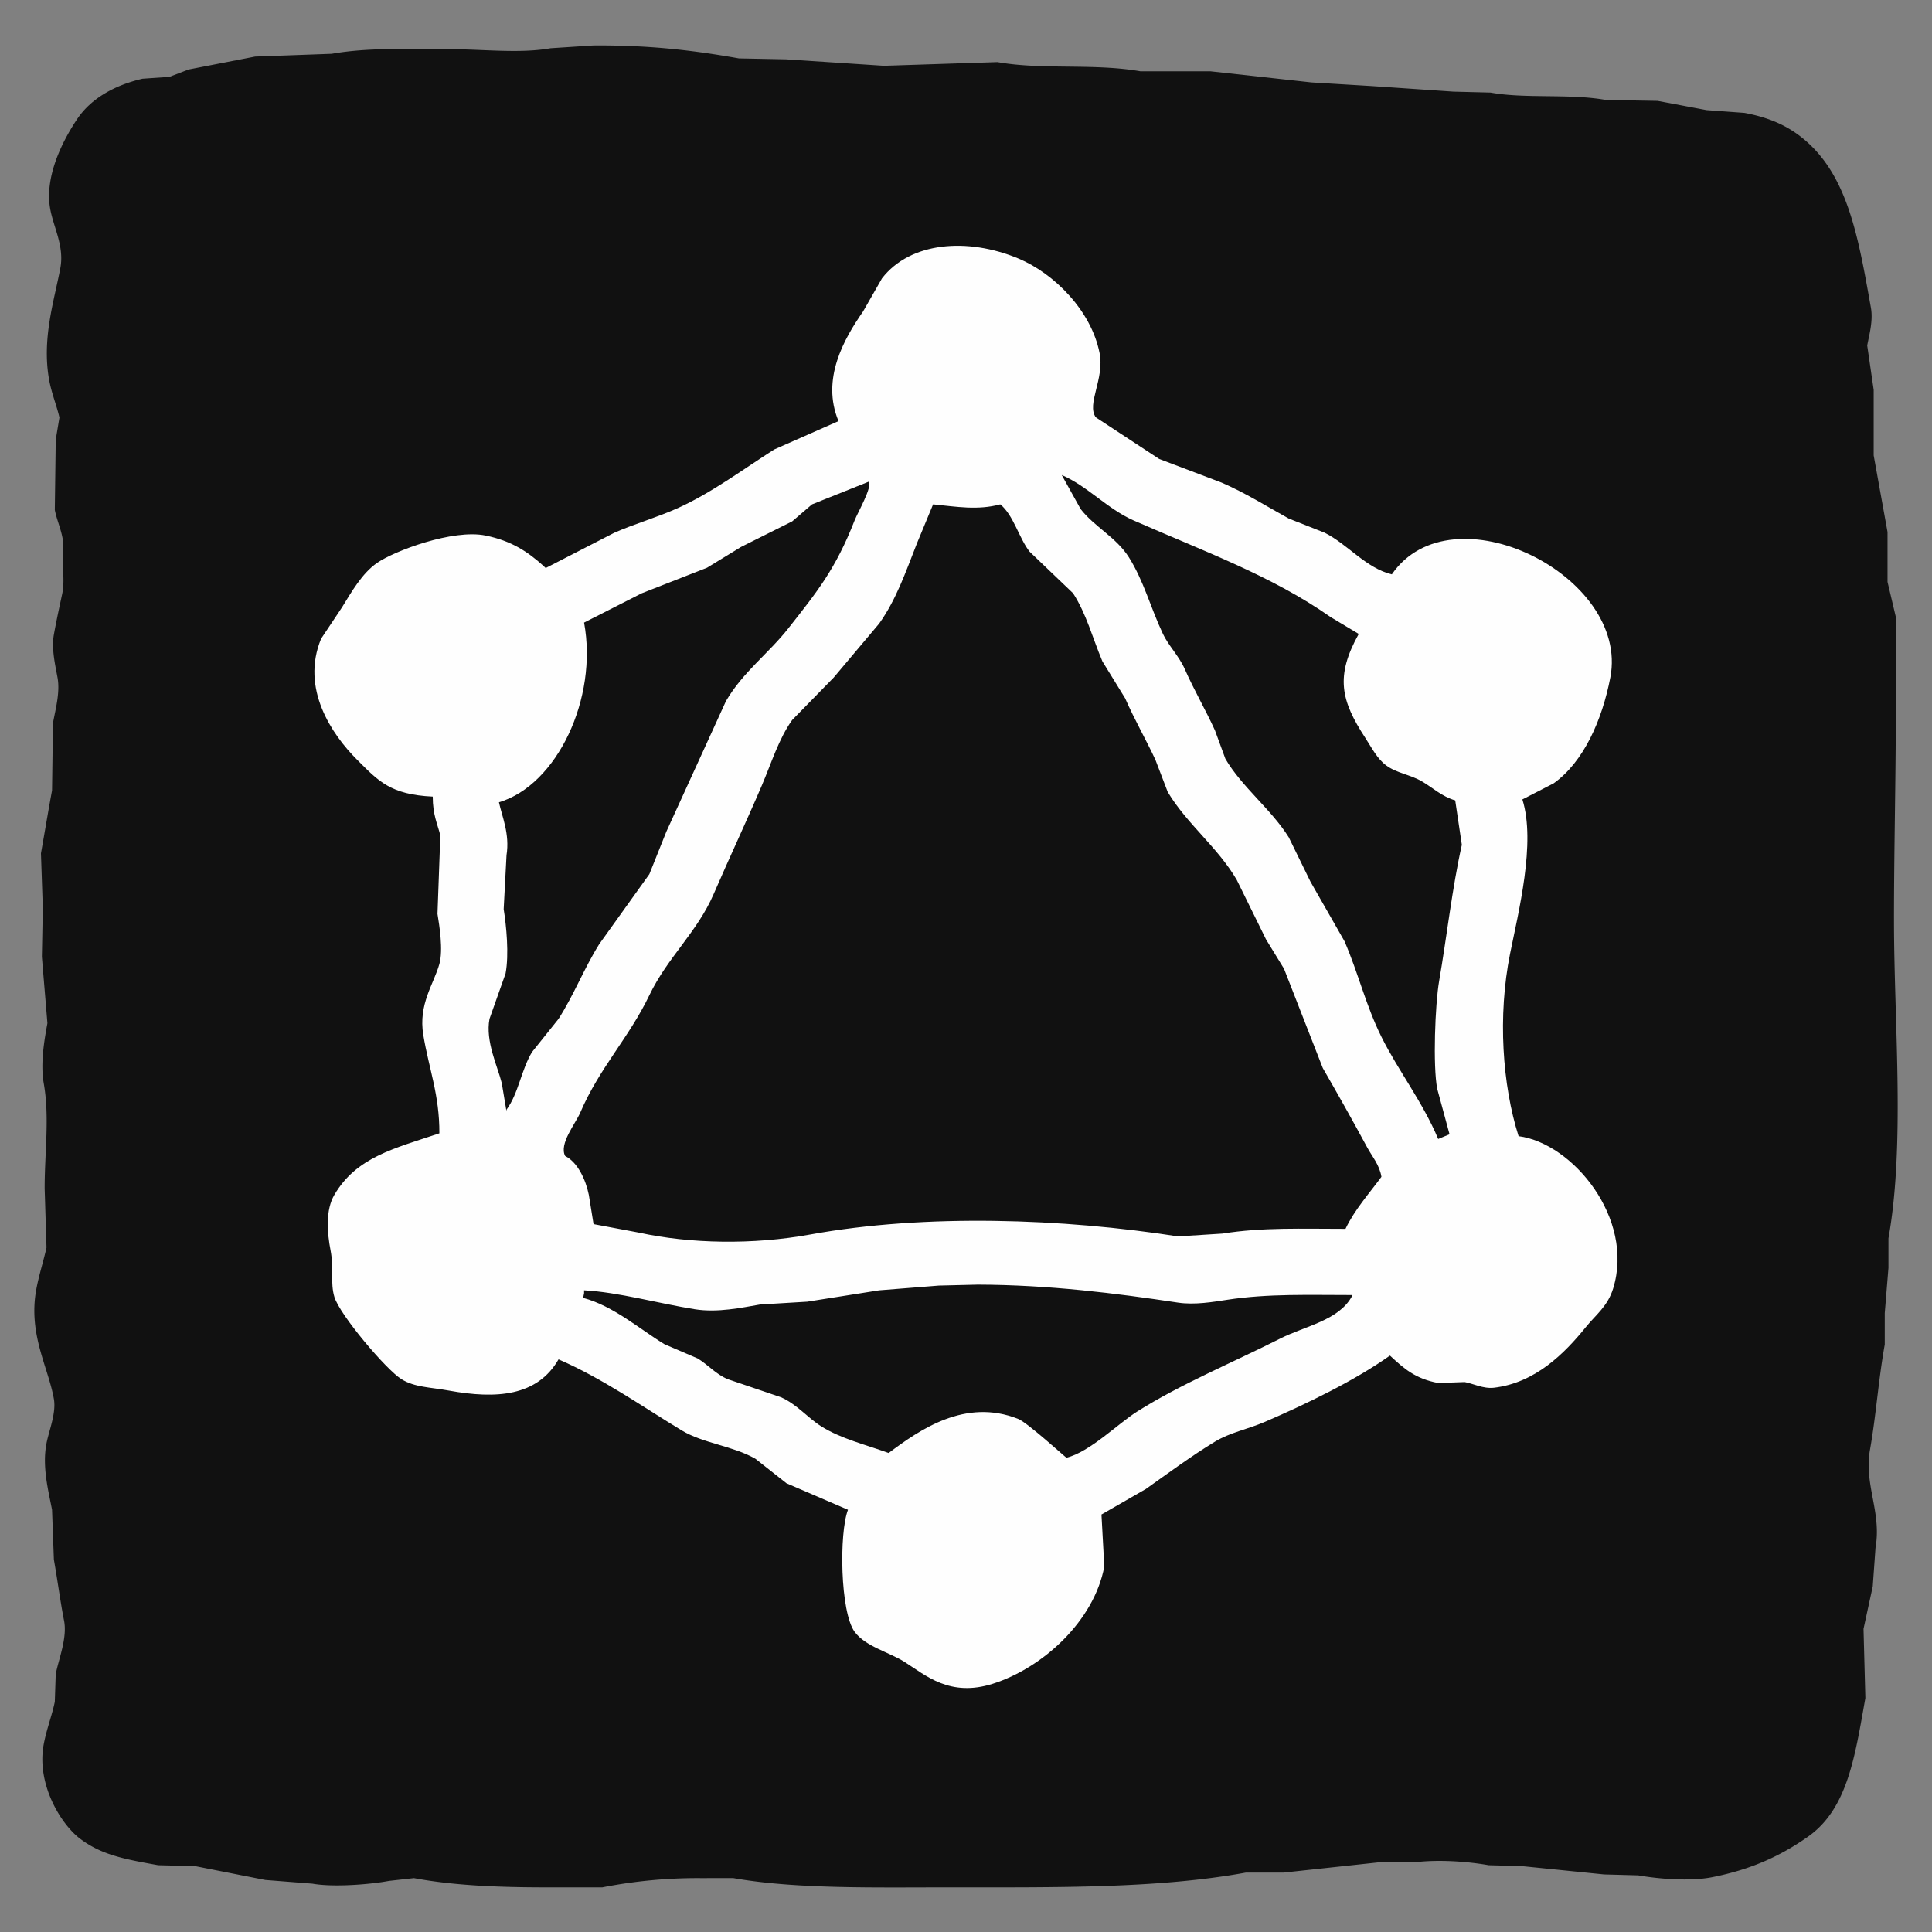 <svg id="GRAPHQL" xmlns="http://www.w3.org/2000/svg" width="2083" height="2083" viewBox="0 0 2083 2083">
  <rect x="0" y="0" width="2083" height="2083" fill="#808080" stroke="none"/>
  <defs>
    <style>

    .cls-1 {
        fill: #111111;
      }

      .cls-2 {
        fill: #fefefe;
      }
    </style>
  </defs>
  <path id="GATSBY-BG" class="cls-1" d="M639.432,49.031c58.548-.486,106.026,4.8,157.281,13.936l50.768,1L953,70.93l122.441-3.982c48.06,8.6,104.24,1.113,154.29,9.954h75.66l108.5,11.945,65.7,3.982,87.6,5.972,39.82,1c37.66,6.837,84.58.917,124.43,7.963l55.74,1q26.385,4.975,52.76,9.954l40.82,2.986c24.36,4.537,43.37,12.422,59.72,24.885,51.31,39.112,62.82,107.611,76.65,185.147,2.58,14.452-2.02,30-3.98,40.812q3.48,23.887,6.97,47.779v70.675q7.47,41.3,14.93,82.619v53.752q4.485,18.91,8.96,37.825v98.546c0,76.487-2.07,156.568-1.99,229.94,0.11,109.734,12.07,240.384-5.97,341.424v31.85l-3.99,48.78v33.84c-6.94,38.96-9.33,76.41-15.92,113.48-6.69,37.55,12.76,67.34,5.97,105.51q-1.5,20.91-2.99,41.81-4.965,22.89-9.95,45.79,0.99,37.32,1.99,74.66c-11.19,62.34-18.94,119.13-61.72,149.31-29.39,20.73-61.33,35.49-103.52,43.8-23.85,4.69-57.88,1.86-79.64-1.99q-18.42-.51-36.83-1-44.295-4.485-88.6-8.96l-35.83-.99c-23.51-4.13-55.15-6.38-80.63-2.99h-38.83l-101.53,10.95h-40.82c-94.54,17.32-205.68,15.92-319.53,15.93-80.972,0-165.641,1.94-232.939-9.96H754.9a532.017,532.017,0,0,0-105.517,9.96H589.66c-53.165,0-100.931-2.03-143.344-9.96q-13.438,1.5-26.877,2.99c-19.869,3.77-59.78,7.06-82.623,2.98q-25.382-1.98-50.767-3.98-37.824-7.455-75.654-14.93l-39.818-.99c-36.166-6.49-61.338-11.08-84.613-28.87-20.24-15.47-46.89-58.47-38.822-101.53,3.034-16.2,8.92-31.05,11.945-45.79q0.5-14.94,1-29.86c3.16-16.34,12.656-38.95,8.959-57.74-3.974-20.19-6.852-42.59-10.95-65.7q-1-26.865-1.991-53.75c-3.928-20.56-10.856-46.39-5.973-71.67,2.611-13.51,10.636-32.6,7.964-47.78-6.051-34.37-27.969-69.91-18.913-118.45,2.9-15.53,7.905-30.83,10.95-44.79q-1-31.86-1.991-63.71c0-39.8,5.459-76.87-1-113.48-3.8-21.55.86-47.87,3.982-64.7q-2.986-35.835-5.973-71.67,0.5-26.37,1-52.755l-1.991-58.73c4.194-23.367,7.959-46.468,11.945-67.687q0.5-36.33,1-72.665c2.522-14.217,7.827-32.705,4.977-48.776-2.3-12.993-6.813-31.068-3.982-46.784,2.68-14.876,6.1-30.37,8.959-43.8,3.293-15.483-.766-32.528,1-46.784,1.841-14.906-6.394-30.076-8.959-43.8q0.5-37.822,1-75.651l3.982-23.89c-2.7-12.129-8.306-25.709-10.95-39.817-8.414-44.9,5.416-86.485,11.945-121.44,4.377-23.434-7.354-43.77-10.95-63.706-6.666-36.954,15.81-76.99,28.868-96.555,14.975-22.438,40.326-36.752,70.677-43.8l28.868-1.991,20.9-7.963L275.1,60.976l82.622-2.986c39.1-6.923,82.3-4.977,126.422-4.977,36.868,0,76.264,4.908,109.5-1Z"/>
  <path id="GRAPHQL-LOGO" class="cls-2" d="M466.568,858.868c-45.715-2.18-58.566-16.753-81.582-39.77-27.062-27.062-61.119-76.578-38.752-130.526l22.435-33.651c10.544-17.1,21.558-36.613,37.732-47.927,18.384-12.86,82-36.876,117.275-29.573,27.748,5.746,44.977,17.154,62.206,32.632,3.365,3.023,1.524,2.6,5.1,1.02l71.384-36.711c21.789-9.619,45.634-16.327,68.326-26.513,36.349-16.317,71.832-42.756,104.017-63.224l69.345-30.592c-18.98-45.285,5.989-88.744,26.514-118.289l20.4-35.691c30.512-39.32,92.067-44.226,146.847-21.414,38.66,16.1,78.67,56.193,87.7,101.973,5.52,27.977-14.3,54.866-4.08,69.342q34.17,22.432,68.33,44.869l67.3,25.493c25.29,10.88,49.25,25.933,72.41,38.75q19.365,7.647,38.75,15.3c25.11,12.636,44.51,38.166,72.4,44.868,64.6-93.865,256.62,1.345,235.57,111.151-8.79,45.9-28.82,91.226-61.18,114.211l-33.66,17.335c14.75,46.53-4.38,122.083-13.25,166.213-13.51,67.19-8.31,141.84,9.17,196.81,58.45,7.63,125.17,88.7,101.98,164.18-5.94,19.35-18.6,28.24-29.57,41.81-22.82,28.21-54.34,60.01-98.92,65.26-11.55,1.36-22.71-4.58-31.61-6.12l-28.56,1.02c-24.94-4.66-37.01-15.68-52.01-29.57-38.3,27.17-89.97,52.11-134.61,71.38-18.83,8.14-37.56,11.41-54.05,21.42-25.55,15.5-50.62,34.1-74.44,50.98q-23.955,13.77-47.93,27.54,1.53,28.035,3.06,56.08c-11.08,59.04-66.6,109.46-120.33,126.45-46.11,14.58-71.994-8.93-94.843-23.45-16.935-10.77-42.349-16.68-54.048-32.64-15.527-21.18-16.843-106.29-7.138-131.54q-33.139-14.28-66.286-28.55-16.824-13.26-33.653-26.52c-24.488-13.93-56.207-16.45-79.542-30.59-42.707-25.87-85.414-56.06-132.572-76.48-23.016,39.8-66.77,43.01-118.294,33.65-20.411-3.71-36.684-3.43-50.989-12.24-16.49-10.15-66.514-69.27-72.4-88.71-4.557-15.05-.5-31.56-4.079-49.97-3.842-19.76-5.547-43.78,4.079-60.16,23.854-40.6,64.006-49.78,113.2-66.29,0.15-41.7-11.172-68.99-17.336-106.05-5.523-33.21,11.281-54.84,17.336-76.48,4.254-15.2,0-41.462-2.039-54.045q1.53-42.315,3.059-84.638C471.621,888.137,466.6,878.739,466.568,858.868Zm678.152-346.71,20.4,36.711c15.05,19.343,38.44,30.434,52.01,52.006,16.2,25.775,23.09,53.7,36.71,82.6,5.79,12.3,17.41,24.048,23.45,37.73,10.38,23.5,22.86,44.643,32.63,66.283q5.61,15.294,11.22,30.592c17.76,30.4,49.23,54.21,68.33,84.638q11.73,23.961,23.45,47.927,18.36,32.118,36.71,64.246c14.95,34.54,22.85,68.94,39.78,102.99,18.06,36.34,44.49,70.18,61.18,110.13l12.24-5.1q-6.63-24.465-13.26-48.94c-4.81-24.53-2.31-91.18,2.04-116.25,8.09-46.57,14.07-100.617,24.48-146.845q-3.57-23.963-7.14-47.928c-14.37-4.165-24.13-13.612-35.69-20.395-12.75-7.474-27.49-8.954-38.76-17.335-9.87-7.346-15.56-19.057-22.43-29.572-26.39-40.417-32.59-66.4-7.14-112.171q-15.3-9.177-30.59-18.356c-62.74-44.148-137.11-71.051-212.12-104.013C1193.83,548.627,1172.38,523.96,1144.72,512.158ZM936.686,519.3L875.5,543.77l-21.415,18.355-55.068,27.533L762.3,612.092l-70.365,27.533-62.206,31.612c15.13,81.63-29.166,175.177-91.781,193.749,3.376,15.649,11.81,34.052,8.159,57.106q-1.53,29.06-3.06,58.125c2.84,17.8,5.935,48.623,2.04,69.343q-8.667,24.465-17.336,48.95c-4.561,24.23,8.663,50.88,13.257,69.34q2.549,15.285,5.1,30.59v-2.04c13.013-17.66,15.751-42.76,27.534-62.2q14.276-17.85,28.553-35.69c16.53-25.75,27.172-53.81,43.851-80.56q27.021-37.731,54.048-75.464L718.453,896.6,782.7,755.875c18.428-31.531,45.709-51.069,67.306-78.52,30.994-39.395,50.861-63.7,71.384-116.25C924.682,552.674,940.657,525.141,936.686,519.3Zm69.344,24.474q-8.67,20.9-17.335,41.809c-12.689,32.252-22.362,60.741-40.792,86.678q-24.471,29.06-48.949,58.124l-44.87,45.889c-14.47,20.293-22.288,46.1-32.633,70.361-16.34,38.325-34.681,77.225-52.009,117.27C751.6,1005.14,719.66,1032.21,700.1,1073.01c-22.013,45.91-53.7,78.11-74.444,126.45-5.2,12.11-23.192,33.81-16.316,46.91,13.3,6.58,22.158,25.32,25.494,41.81q2.55,15.795,5.1,31.61l48.95,9.18c55.3,12.08,122.977,13.26,184.58,2.04,124.464-22.69,273.19-17.24,396.69,2.03q23.97-1.515,47.93-3.05c43.05-6.87,86.02-5.07,132.57-5.1,9.82-20.63,25.68-38.29,38.76-56.09-2.11-12.96-10.06-21.88-15.3-31.61-16.44-30.5-31.75-57.54-47.93-85.66q-20.91-53.535-41.81-107.07-9.69-15.81-19.38-31.61-15.795-32.121-31.61-64.245c-20.48-35.151-54.04-60.5-74.44-94.836q-6.63-17.332-13.26-34.671c-10.07-21.651-22.25-42.628-32.63-66.282q-12.24-19.884-24.48-39.77c-10.86-25.815-17.14-50.916-31.61-73.421q-23.46-22.433-46.91-44.868c-11.38-14.426-17.33-39.482-31.61-50.987C1054.04,550.373,1031.15,546.241,1006.03,543.77Zm47.93,841.28-41.81,1.02-64.247,5.1-77.5,12.24-50.989,3.06c-19.491,3.32-45.6,9.06-70.364,5.09-39.873-6.39-81.893-18.34-119.314-20.39v3.06l-1.02,5.1c32.654,8.67,61.239,33.87,87.7,49.96l35.692,15.3c11.163,6.72,19.646,17.07,32.633,22.43l57.107,19.38c17.231,7.46,29.036,22.37,43.851,31.61,21.223,13.25,47.376,19.49,72.4,28.55,33.491-25.05,82.619-59.46,139.709-36.71,9.96,3.97,51.53,41.93,52.01,41.81,25.41-6.31,55.27-36.61,76.48-49.96,47.16-29.68,102.62-52.57,153.99-78.52,27.01-13.65,63.38-19.55,77.5-45.89v-1.02c-45.32.05-90.33-1.71-134.61,5.1-14.79,2.27-35.1,5.75-53.03,3.06C1203,1394.33,1131.25,1385.28,1053.96,1385.05Z"/>
</svg>
